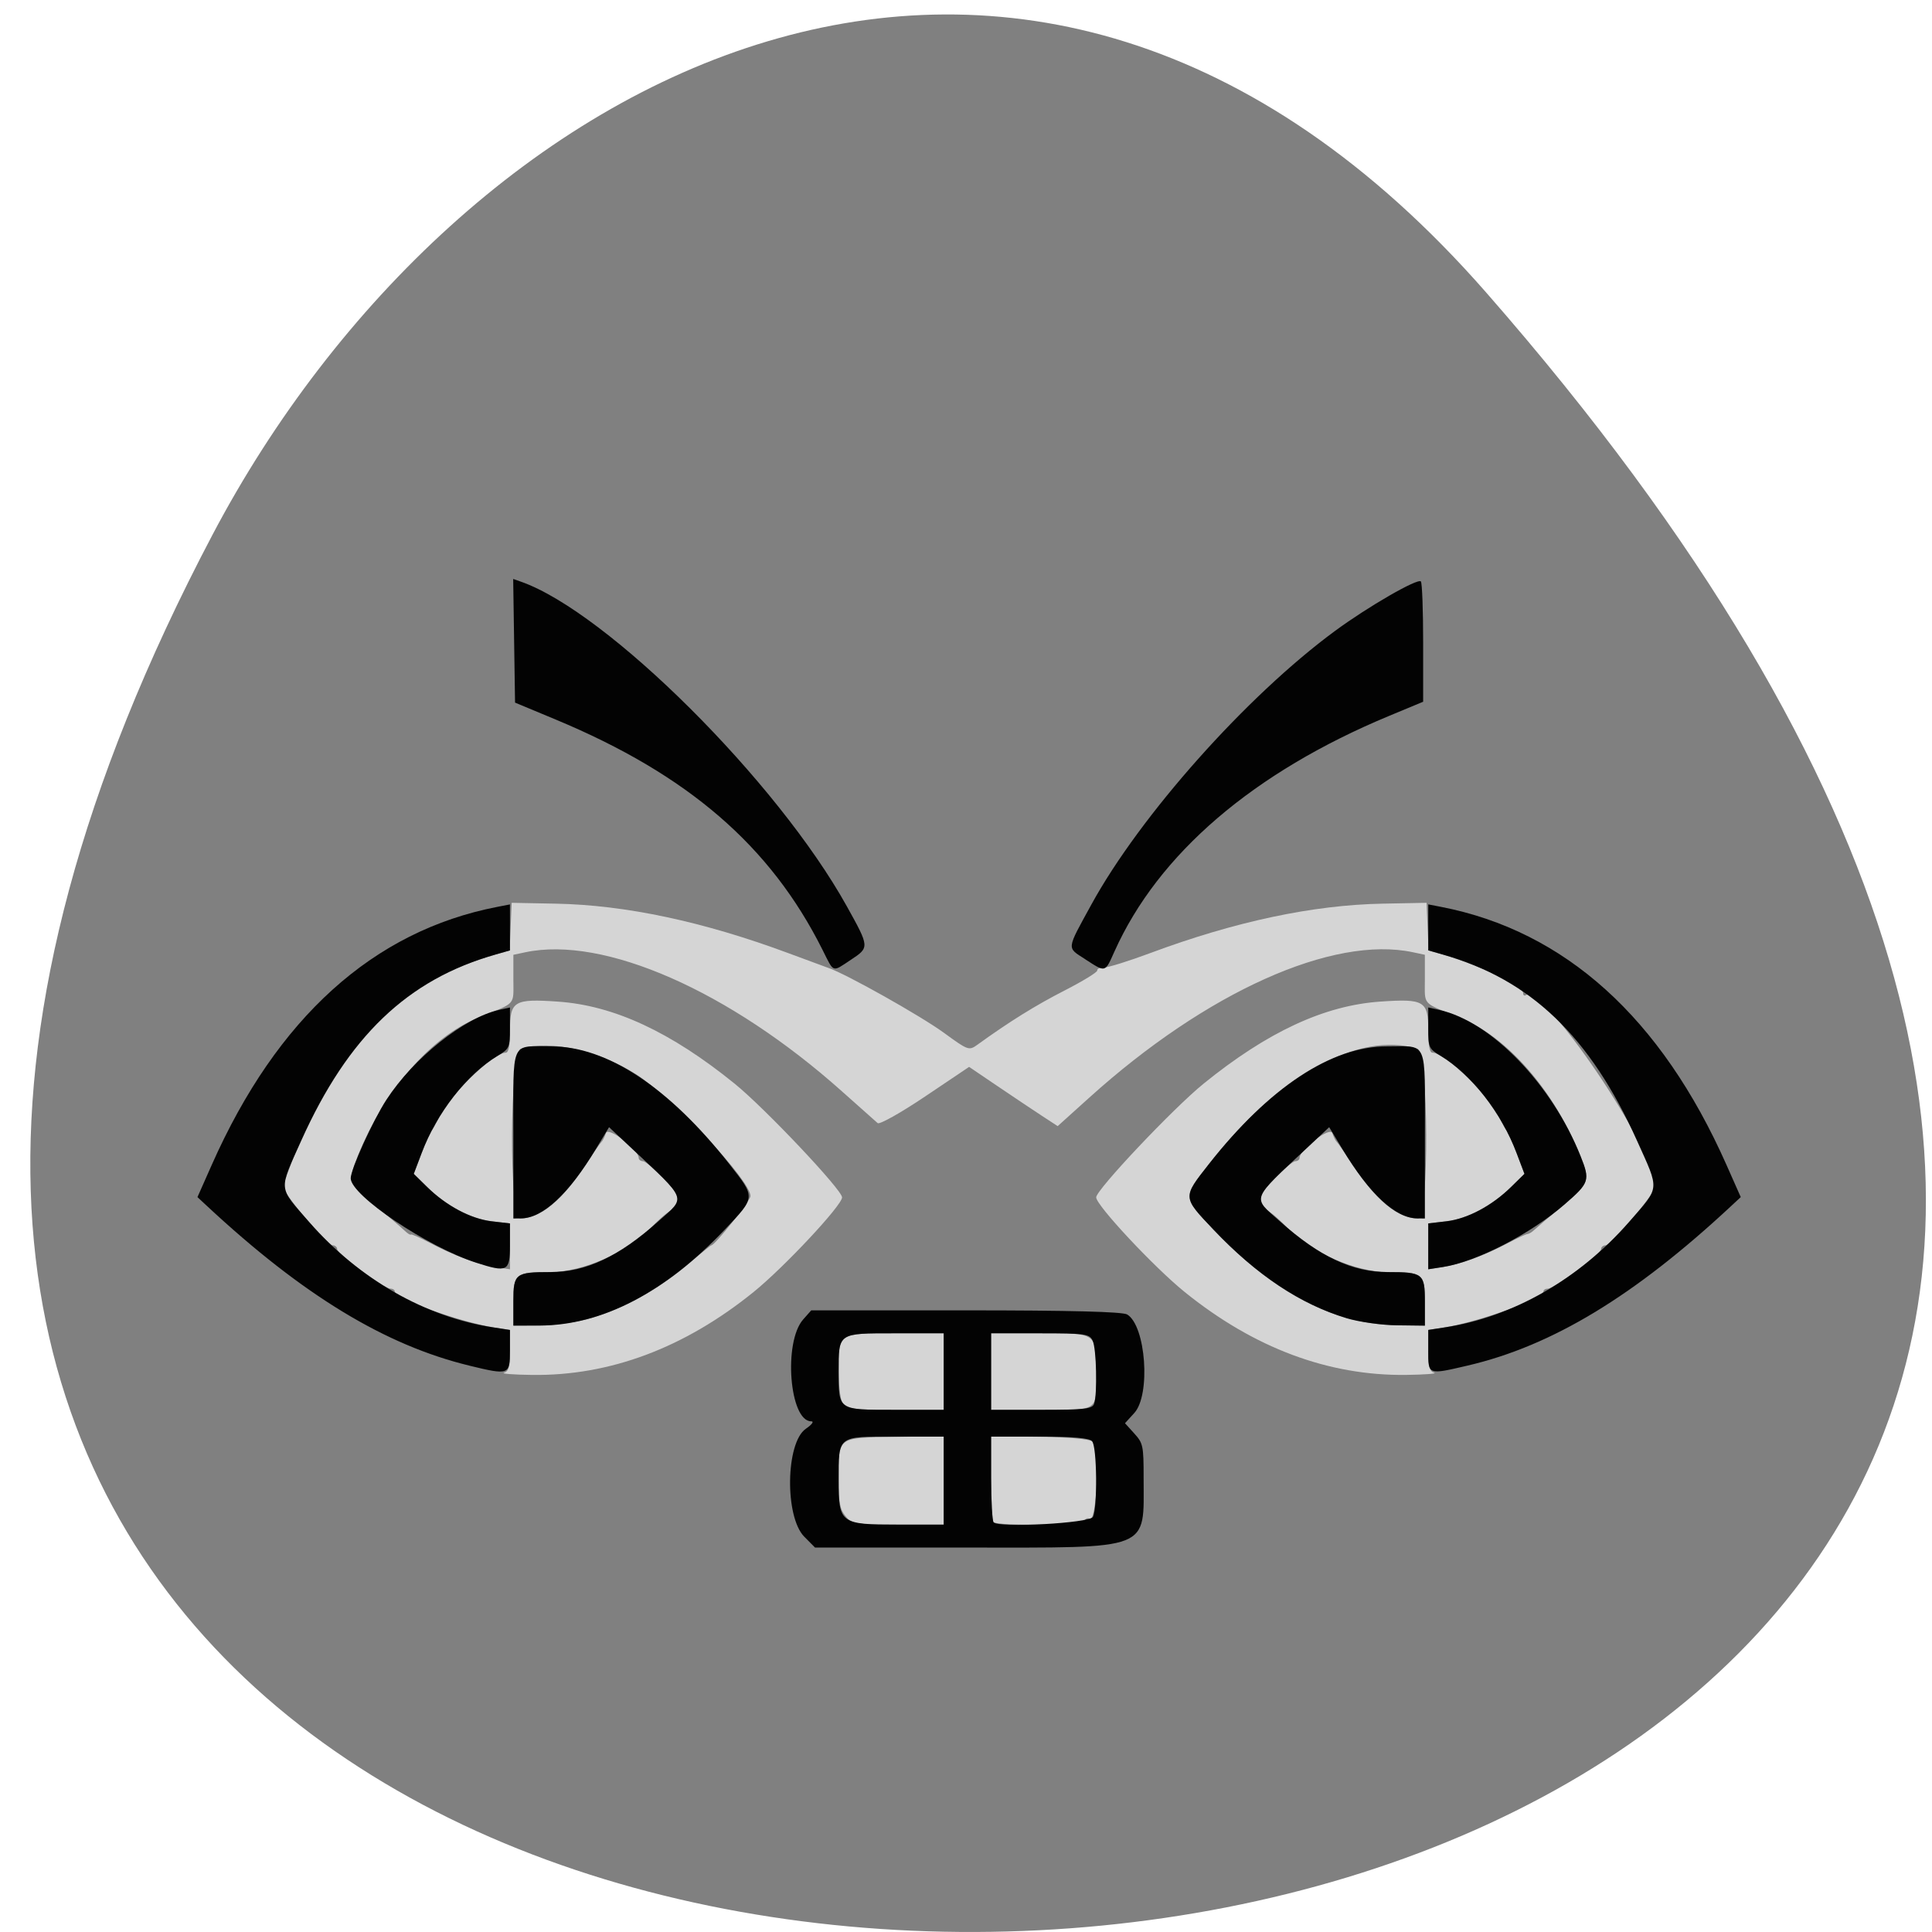 <svg xmlns="http://www.w3.org/2000/svg" viewBox="0 0 256 256"><path d="m 196.93 38.764 c 231.44 264.39 -311.01 301.95 -168.76 32.07 32.427 -61.53 107.46 -102.09 168.76 -32.07 z" fill="#808080" color="#000"/><g transform="matrix(0.449 0 0 0.507 17.716 -253.75)"><path d="m 210.08,896.76 c -1.67,-1.792 -2.039,-3.524 -2.039,-9.566 0,-11.306 -0.56,-10.927 16.459,-11.162 l 14.541,-0.201 v 11.559 11.559 H 225.58 c -12.56,0 -13.598,-0.147 -15.5,-2.189 z m 43.628,1.522 c -0.367,-0.367 -0.667,-5.563 -0.667,-11.547 v -10.88 l 14.25,0.144 c 8.02,0.081 14.796,0.592 15.5,1.169 2.273,1.864 1.505,21.674 -0.786,20.258 -0.454,-0.281 -1.109,-0.053 -1.454,0.506 -0.695,1.124 -25.743,1.45 -26.843,0.35 z m -44.631,-31.27 c -0.569,-1.064 -1.035,-4.693 -1.035,-8.07 0,-10.158 -0.262,-10 16.535,-10 h 14.465 v 10 10 h -14.465 c -13.277,0 -14.55,-0.159 -15.5,-1.934 z m 43.965,-8.07 v -10 h 14.465 c 16.858,0 16.535,-0.202 16.535,10.352 0,10.22 0.956,9.648 -16.11,9.648 h -14.893 z m -143.75,0.311 c 1.392,-0.364 1.75,-1.554 1.75,-5.823 v -5.365 l -4.75,-0.657 c -10.246,-1.417 -29.25,-7.527 -29.25,-9.406 0,-0.4 -0.593,-0.727 -1.317,-0.727 -1.87,0 -15.683,-9.08 -15.683,-10.313 0,-0.561 -0.633,-1.02 -1.406,-1.02 -1.608,0 -14.587,-13.659 -14.606,-15.372 7.268,-18.894 15.369,-30.566 26.417,-41.585 11.05,-11.02 25.306,-16.183 36.3,-19.01 l 4.203,-1.082 0.297,-6.224 0.297,-6.224 13,0.221 c 20.59,0.35 43.508,4.668 68.64,12.93 6.249,2.054 11.586,3.802 11.861,3.882 5.067,1.489 27.21,12.507 34.11,16.972 7.09,4.587 7.356,4.67 9.836,3.083 9.462,-6.05 17.11,-10.267 25.69,-14.155 5.423,-2.458 9.776,-4.822 9.675,-5.254 -0.101,-0.432 0.799,-0.779 2,-0.772 1.201,0.008 7.297,-1.675 13.546,-3.739 24.984,-8.253 48.01,-12.597 68.64,-12.948 l 13,-0.221 0.297,6.224 0.297,6.224 4.203,1.082 c 10.992,2.83 23.703,8.235 23.703,10.08 0,0.554 0.351,0.791 0.78,0.526 5.064,-3.13 38.34,40.38 38.23,49.993 -0.019,1.712 -12.998,15.372 -14.606,15.372 -0.774,0 -1.406,0.459 -1.406,1.02 0,1.229 -13.813,10.313 -15.683,10.313 -0.724,0 -1.317,0.327 -1.317,0.727 0,1.878 -19,7.989 -29.25,9.406 l -4.75,0.657 v 5.365 c 0,4.269 0.358,5.459 1.75,5.823 0.962,0.252 -2.75,0.509 -8.25,0.572 -22.929,0.263 -44.932,-7.03 -65.38,-21.666 -9.03,-6.464 -26.12,-22.654 -26.12,-24.74 0,-1.959 22.722,-23.261 31.668,-29.688 18.855,-13.547 35.666,-20.466 52.17,-21.471 12.993,-0.792 14.167,-0.166 14.167,7.551 0,3.986 0.392,5.798 1.256,5.798 3.661,0 16.835,11.302 19.747,16.94 0.822,1.591 1.776,3.118 2.12,3.393 0.344,0.275 1.67,2.936 2.945,5.913 l 2.319,5.413 -3.943,3.431 c -5.666,4.929 -12.904,8.331 -19.08,8.969 l -5.363,0.553 v 5.996 5.996 l 4.347,-0.596 c 5.2,-0.713 12.325,-3.033 19.15,-6.238 2.75,-1.291 5.346,-2.358 5.77,-2.371 0.423,-0.014 1.323,-0.492 2,-1.063 0.677,-0.571 4.296,-3.317 8.04,-6.102 8.314,-6.18 8.553,-6.744 5.609,-13.227 -7.795,-17.16 -21.662,-31.22 -35.738,-36.23 -11.212,-3.987 -10.184,-2.975 -10.184,-10.03 v -6.333 l -3.565,-0.669 c -23.633,-4.434 -60.88,10.381 -95.4,37.948 l -9.395,7.502 -4.568,-2.643 c -2.512,-1.454 -8.393,-4.937 -13.07,-7.741 l -8.5,-5.098 -12.985,7.733 c -7.142,4.253 -13.442,7.388 -14,6.966 -0.558,-0.422 -5.29,-4.15 -10.515,-8.283 -33.25,-26.303 -70.3,-40.722 -93.47,-36.37 l -3.526,0.661 v 6.333 c 0,7.05 1.028,6.04 -10.184,10.03 -14.08,5.01 -27.943,19.06 -35.738,36.23 -2.944,6.483 -2.705,7.05 5.609,13.227 3.747,2.785 7.476,5.634 8.288,6.331 0.811,0.697 1.612,1.128 1.778,0.958 0.166,-0.17 2.653,0.794 5.525,2.142 7.04,3.303 14.12,5.623 19.375,6.343 l 4.347,0.596 v -5.996 -5.996 l -5.363,-0.553 c -6.177,-0.638 -13.415,-4.04 -19.08,-8.969 l -3.943,-3.431 2.319,-5.413 c 1.275,-2.977 2.601,-5.638 2.945,-5.913 0.344,-0.275 1.298,-1.802 2.12,-3.393 2.912,-5.638 16.09,-16.94 19.747,-16.94 0.863,0 1.256,-1.812 1.256,-5.798 0,-7.717 1.174,-8.343 14.167,-7.551 16.5,1.01 33.31,7.925 52.17,21.471 8.946,6.427 31.667,27.729 31.667,29.688 0,2.086 -17.1,18.276 -26.12,24.74 -20.444,14.637 -42.45,21.929 -65.38,21.666 -5.5,-0.063 -9.213,-0.32 -8.25,-0.572 z m 25.721,-14.285 c 9.457,-2.456 20.301,-7.798 28.637,-14.11 3.574,-2.705 6.661,-4.918 6.86,-4.918 1.012,0 11.494,-11.688 11.511,-12.835 0.061,-4.062 -23.02,-25.82 -33.806,-31.873 -11.127,-6.243 -25.19,-9 -33.924,-6.662 -3.375,0.904 -3.588,44.37 -0.218,44.37 5.907,0 12.413,-4.728 19.264,-14 2.235,-3.02 4.353,-5.725 4.707,-6 0.354,-0.275 0.943,-1.313 1.311,-2.308 0.663,-1.795 9.686,4.278 9.686,6.519 0,0.434 0.563,0.806 1.25,0.828 0.688,0.022 3.473,2.085 6.191,4.585 5.17,4.756 5.368,6.283 1.139,8.808 -0.983,0.587 -3.122,2.289 -4.753,3.784 -7.319,6.703 -20.22,11.783 -29.911,11.783 -10.318,0 -10.915,0.417 -10.915,7.625 v 6.375 l 7.75,-0.017 c 4.379,-0.01 10.999,-0.861 15.221,-1.957 z m 246.03,-4.401 c 0,-7.208 -0.597,-7.625 -10.915,-7.625 -9.696,0 -22.592,-5.08 -29.911,-11.783 -1.632,-1.494 -3.771,-3.197 -4.753,-3.784 -4.229,-2.525 -4.03,-4.052 1.139,-8.808 2.718,-2.5 5.504,-4.564 6.191,-4.585 0.688,-0.022 1.25,-0.394 1.25,-0.828 0,-2.242 9.02,-8.315 9.686,-6.519 0.367,0.994 0.957,2.033 1.311,2.308 0.354,0.275 2.472,2.975 4.707,6 6.851,9.272 13.357,14 19.264,14 3.37,0 3.157,-43.47 -0.218,-44.37 -17.289,-4.633 -40.915,6.951 -61.5,30.15 -7.796,8.788 -7.814,8.557 1.316,17.08 17.689,16.52 35.69,24.839 54.18,25.04 l 8.25,0.09 v -6.375 z" fill="#d5d5d5"/><path d="m 197.9,902.12 c -5.816,-5.196 -5.51,-24.579 0.444,-28.21 1.835,-1.119 2.516,-1.95 1.601,-1.952 -6.429,-0.015 -8.273,-20.727 -2.37,-26.629 l 2.374,-2.374 h 45.611 c 30.76,0 46.27,0.352 47.63,1.08 5.52,2.954 6.991,20.992 2.1,25.746 l -2.75,2.673 2.75,2.686 c 2.593,2.533 2.75,3.194 2.75,11.601 0,19.218 2.894,18.213 -52.43,18.213 h -44.534 l -3.172,-2.834 z m 41.14,-14.666 v -11.5 h -14.465 c -17.02,0 -16.535,-0.337 -16.535,11.434 0,11.247 0.482,11.566 17.5,11.566 h 13.5 v -11.5 z m 44.02,9.5 c 1.404,-2.225 1.222,-18.355 -0.223,-19.8 -0.821,-0.821 -5.711,-1.2 -15.5,-1.2 h -14.3 v 10.833 c 0,5.958 0.332,11.165 0.738,11.571 1.501,1.501 28.26,0.218 29.29,-1.405 z m -44.02,-38 v -10 h -14.465 c -16.797,0 -16.535,-0.158 -16.535,10 0,10.158 -0.262,10 16.535,10 h 14.465 v -10 z m 44.39,8.418 c 0.995,-2.593 0.688,-14.398 -0.428,-16.484 -0.95,-1.775 -2.223,-1.934 -15.5,-1.934 h -14.465 v 10 10 h 14.893 c 12.658,0 14.984,-0.237 15.5,-1.582 z M 99.04,857.399 C 74.181,852.06 49.86,838.955 21.68,815.722 l -2.864,-2.361 4.233,-8.454 c 19.224,-38.39 47.621,-61.11 84.24,-67.4 l 3.75,-0.644 v 6.01 6.01 l -4.25,1.072 c -25.976,6.553 -43.511,21.42 -57.32,48.598 -6.761,13.306 -6.905,11.978 2.32,21.313 14.799,14.975 34.3,24.841 54.5,27.573 l 4.75,0.643 v 5.439 c 0,6.317 -0.268,6.403 -12,3.884 z m 283,-3.884 v -5.439 l 4.75,-0.643 c 20.2,-2.733 39.701,-12.598 54.5,-27.573 9.225,-9.335 9.08,-8.01 2.32,-21.313 -13.809,-27.18 -31.345,-42.05 -57.32,-48.598 l -4.25,-1.072 v -6.01 -6.01 l 3.75,0.644 c 36.623,6.29 65.02,29.01 84.24,67.4 l 4.233,8.454 -2.864,2.361 c -28.496,23.495 -52.798,36.523 -77.74,41.674 -11.776,2.432 -11.626,2.483 -11.626,-3.881 z m -270,-12.936 c 0,-7.208 0.597,-7.625 10.915,-7.625 10.503,0 20.13,-4 31.835,-13.241 8.303,-6.552 8.869,-5.232 -8.378,-19.544 l -6.128,-5.086 -3.872,5.685 c -8.05,11.819 -15.701,18.1 -22.12,18.16 l -2.25,0.022 v -21.883 c 0,-25.22 -1.036,-23.08 11.161,-23.1 16.427,-0.034 34.795,10.714 52.589,30.771 7.796,8.788 7.814,8.557 -1.316,17.08 -17.679,16.51 -36.33,25.07 -54.684,25.11 l -7.75,0.017 v -6.375 z m 245.93,4.44 c -13.645,-3.643 -26.6,-11.277 -39.36,-23.2 -9.13,-8.527 -9.112,-8.296 -1.316,-17.08 17.794,-20.06 36.16,-30.805 52.589,-30.771 12.197,0.025 11.161,-2.12 11.161,23.1 v 21.883 l -2.25,-0.022 c -6.421,-0.063 -14.07,-6.345 -22.12,-18.16 l -3.872,-5.685 -6.128,5.086 c -17.247,14.312 -16.681,12.993 -8.378,19.544 11.706,9.237 21.332,13.241 31.835,13.241 10.318,0 10.915,0.417 10.915,7.625 v 6.375 l -8.25,-0.09 c -4.538,-0.05 -11.207,-0.88 -14.82,-1.844 z M 101.04,830.492 c -14.38,-4.101 -37,-17.59 -37,-22.06 0,-2.321 6.568,-15.12 10.529,-20.512 7.997,-10.894 22.945,-21.459 33.22,-23.481 l 3.25,-0.639 v 5.352 c 0,5.152 -0.139,5.426 -3.709,7.329 -8.996,4.797 -17.874,14.875 -22.366,25.391 l -2.312,5.413 3.943,3.431 c 5.666,4.929 12.904,8.331 19.08,8.969 l 5.363,0.553 v 5.86 c 0,6.682 -0.783,7.03 -10,4.398 z m 281,-4.262 v -5.996 l 5.363,-0.553 c 6.177,-0.638 13.415,-4.04 19.08,-8.969 l 3.943,-3.431 -2.312,-5.413 c -4.492,-10.516 -13.369,-20.594 -22.366,-25.391 -3.57,-1.903 -3.709,-2.178 -3.709,-7.329 v -5.352 l 3.25,0.639 c 15.344,3.02 33.21,19.388 41.689,38.19 2.874,6.376 2.647,6.988 -4.699,12.64 -10.07,7.747 -25.986,15 -35.893,16.361 l -4.347,0.596 v -5.996 z M 203.26,748.7 c -15.345,-27.14 -39.704,-45.756 -78.72,-60.15 l -12,-4.428 -0.275,-16.16 -0.275,-16.16 2.275,0.706 c 25.492,7.916 75.72,52.22 96.19,84.85 6.722,10.714 6.724,10.74 1.157,14 -5.575,3.267 -4.875,3.49 -8.349,-2.655 z m 77.52,2.471 c -5.478,-3.135 -5.59,-2.262 1.827,-14.251 14.41,-23.295 45.801,-54.52 71.927,-71.54 9.795,-6.383 24.418,-13.844 25.33,-12.925 0.369,0.372 0.67,7.596 0.67,16.06 v 15.38 l -10,3.68 c -40.11,14.76 -68.17,36.07 -81.1,61.59 -2.837,5.598 -2.527,5.526 -8.652,2.02 z" fill="#030303"/></g></svg>